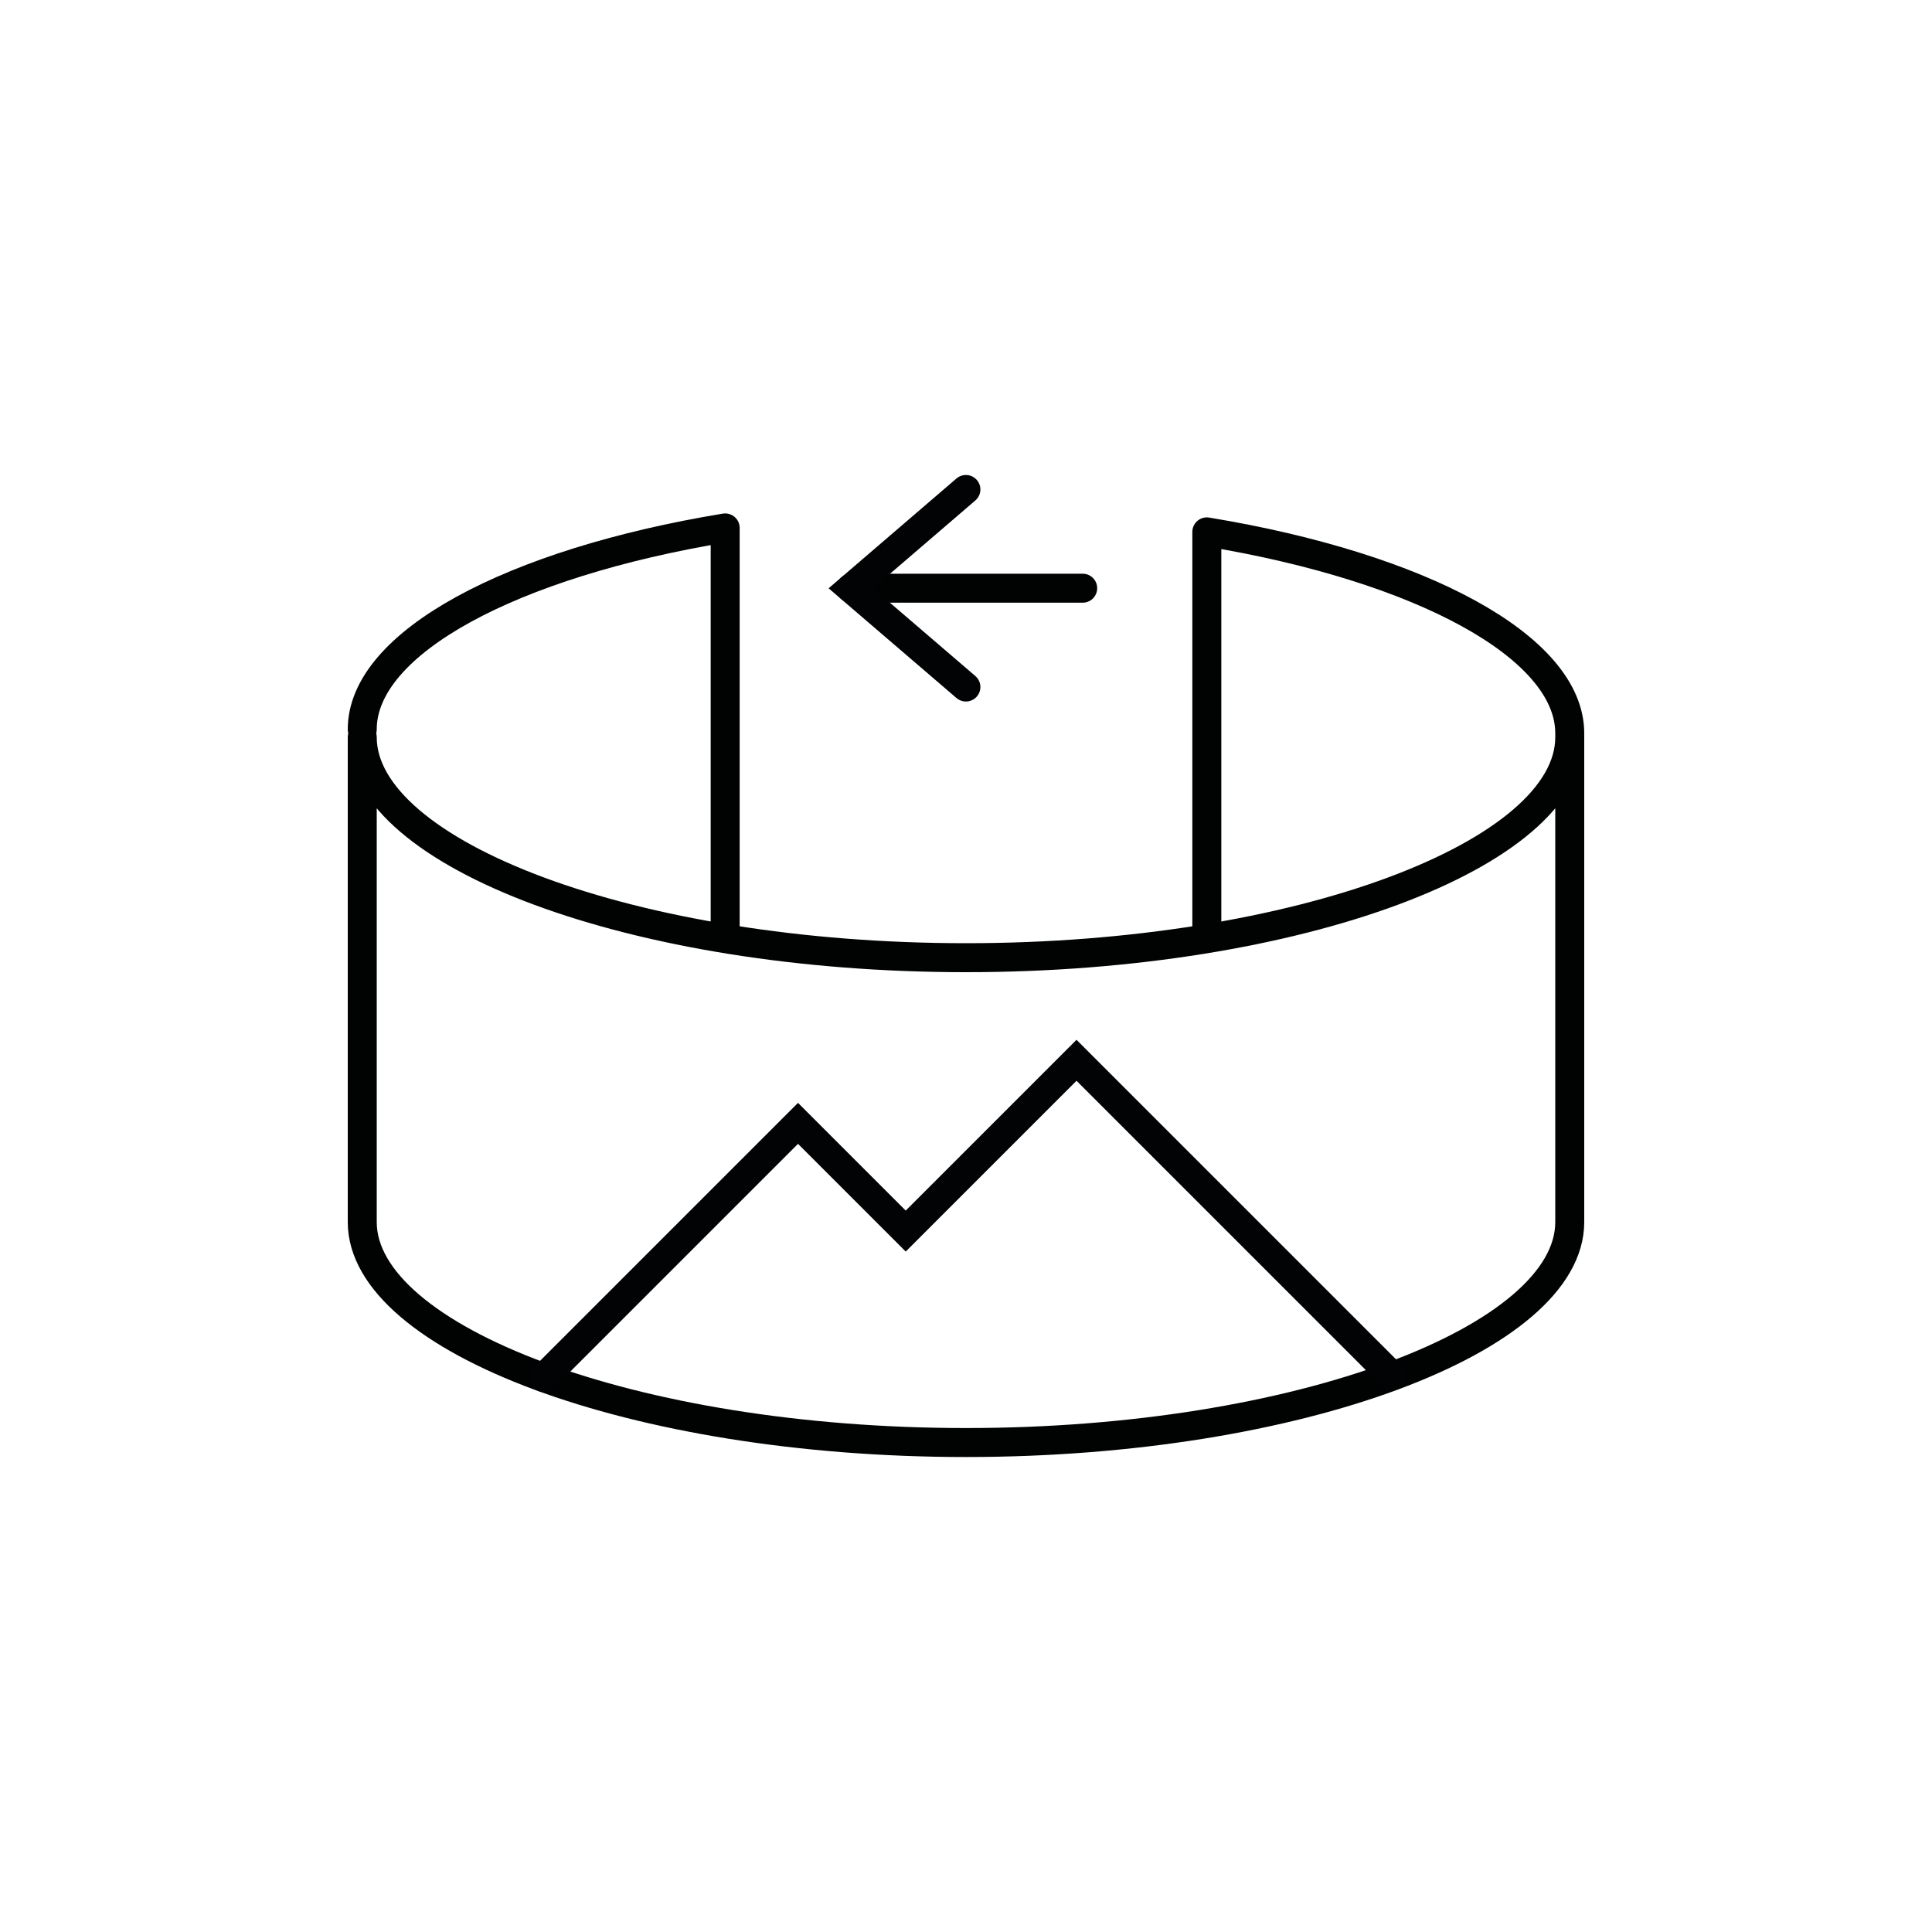 <?xml version="1.0" encoding="UTF-8"?>
<svg id="Icons" xmlns="http://www.w3.org/2000/svg" viewBox="0 0 200 200">
  <defs>
    <style>
      .cls-1 {
        stroke: #010202;
        stroke-linejoin: round;
      }

      .cls-1, .cls-2 {
        fill: none;
        stroke-linecap: round;
        stroke-width: 3px;
      }

      .cls-2 {
        stroke: #020304;
        stroke-miterlimit: 10;
      }
    </style>
  </defs>
  <path class="cls-1" d="M162.5,126.51c0,12.05-27.98,22.82-62.5,22.82s-62.5-10.77-62.5-22.82v-50.19c0,12.05,27.98,22.82,62.5,22.82s62.5-10.77,62.5-22.82v50.19Z"/>
  <path class="cls-1" d="M37.5,75.5c0-8.96,15.46-17.21,37.57-20.85v42.04"/>
  <path class="cls-1" d="M162.5,75.91c0-8.96-15.46-17.21-37.57-20.85v42.04"/>
  <line class="cls-1" x1="112.08" y1="60.89" x2="88.08" y2="60.89"/>
  <polyline class="cls-2" points="99.99 71.12 88.08 60.9 99.99 50.67"/>
  <polyline class="cls-2" points="56.29 142.61 82.61 116.29 93.76 127.44 111.44 109.76 144 142.32"/>
</svg>